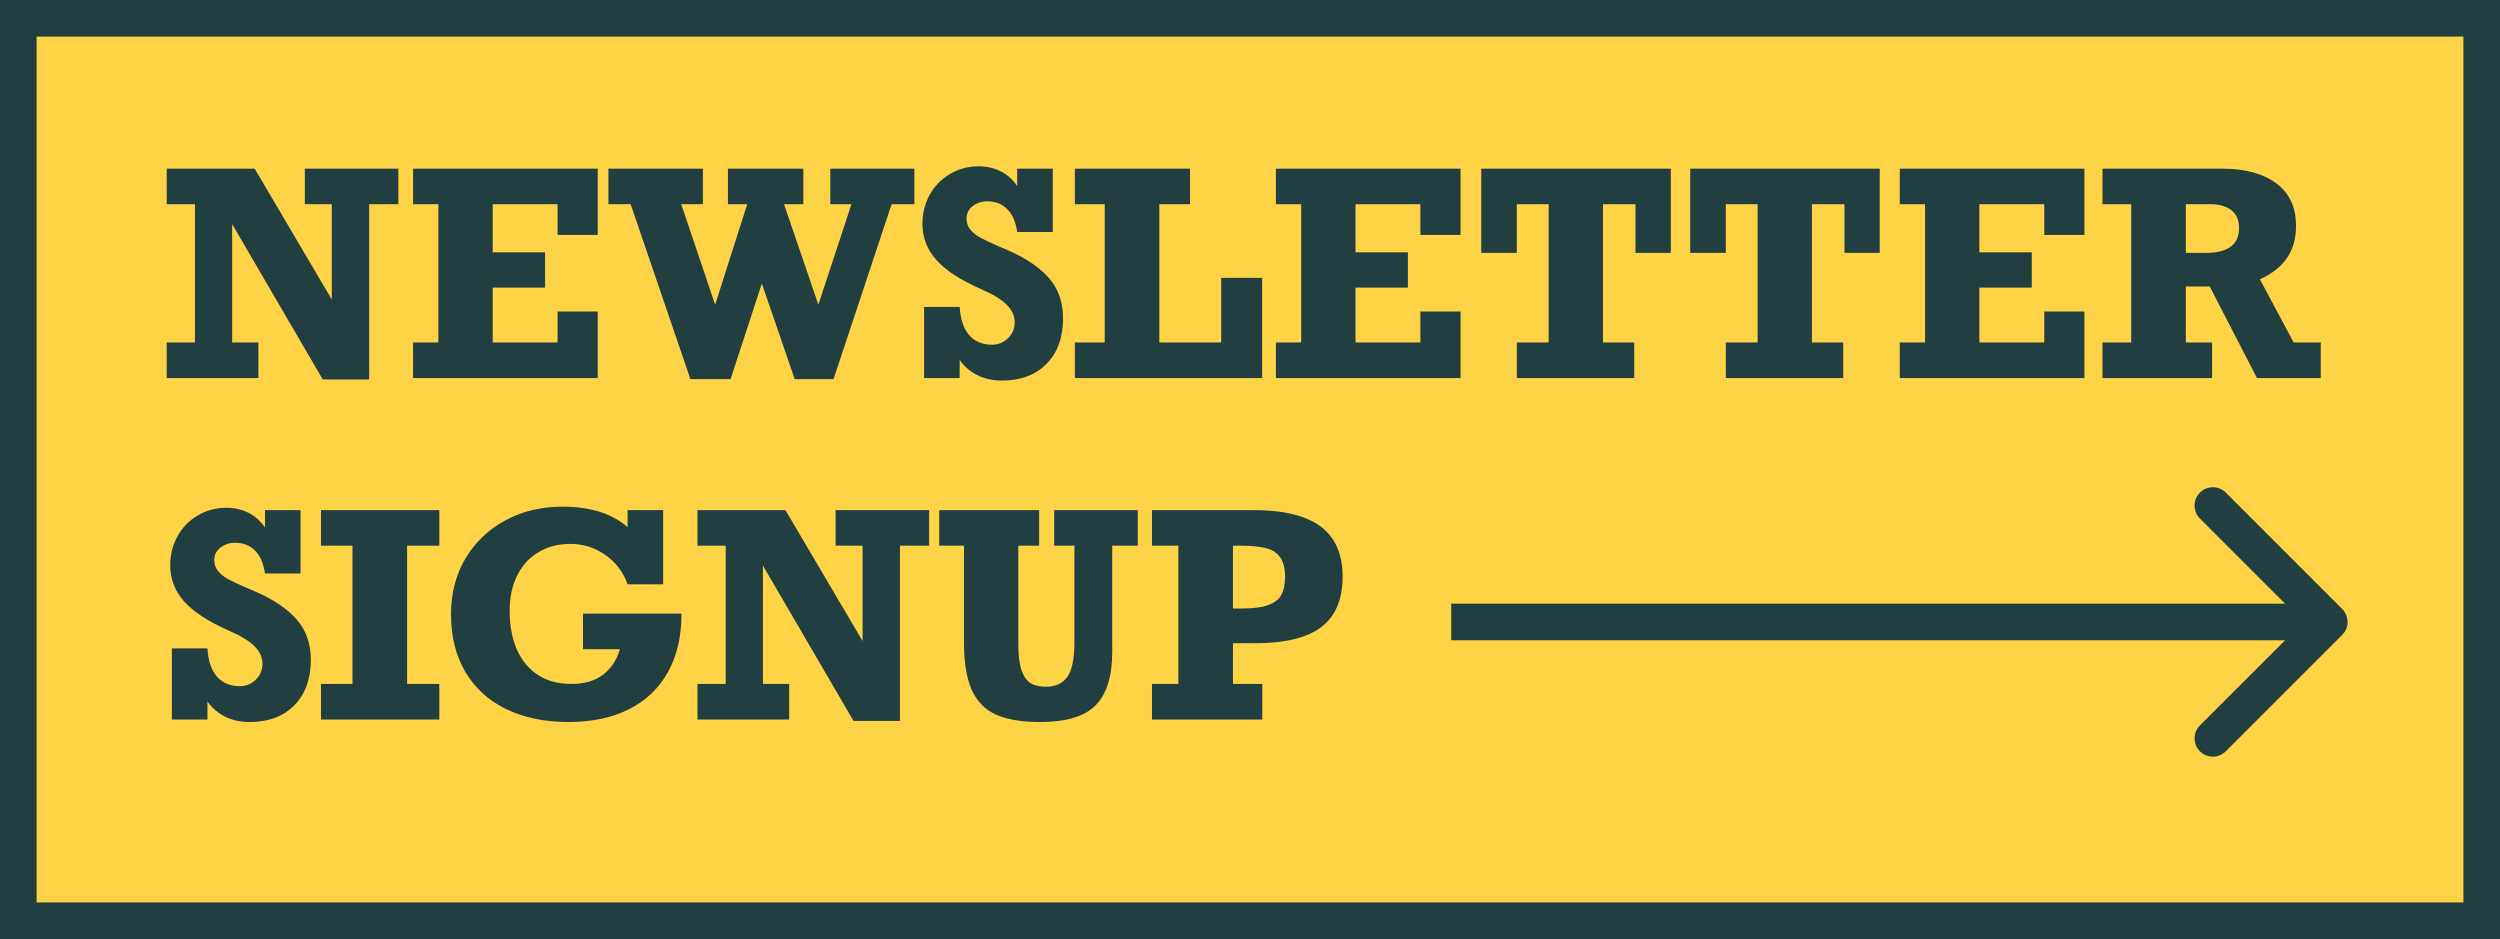 <svg width="205" height="77" viewBox="0 0 205 77" fill="none" xmlns="http://www.w3.org/2000/svg">
<rect x="1.5" y="1.5" width="202" height="74" fill="#FFD346" stroke="#213E40" stroke-width="3"/>
<path d="M27.207 16.747H24.997V13.83H32.665V16.747H30.272V31.114H26.467L19.038 18.376V28.083H21.192V31H13.672V28.083H15.985V16.747H13.672V13.83H20.884L27.207 24.563V16.747ZM45.721 19.265V16.747H40.401V20.689H44.696V23.583H40.401V28.083H45.721V25.543H49.014V31H33.872V28.083H35.946V16.747H33.872V13.83H49.014V19.265H45.721ZM55.861 16.747L58.641 24.984L61.273 16.747H59.69V13.83H65.876V16.747H64.292L67.106 24.984L69.818 16.747H68.086V13.83H74.979V16.747H73.111L68.348 31.091H65.17L62.469 23.253L59.906 31.091H56.613L51.714 16.747H49.891V13.83H57.639V16.747H55.861ZM83.41 15.255V13.83H86.327V19.026H83.41C83.289 18.19 83.015 17.564 82.59 17.146C82.172 16.721 81.629 16.508 80.961 16.508C80.49 16.508 80.087 16.641 79.753 16.907C79.419 17.172 79.252 17.507 79.252 17.909C79.252 18.266 79.358 18.574 79.571 18.832C79.783 19.09 80.057 19.311 80.391 19.493C80.725 19.668 81.227 19.903 81.895 20.199L82.59 20.495C84.101 21.149 85.241 21.916 86.008 22.797C86.783 23.678 87.17 24.779 87.17 26.101C87.17 27.673 86.718 28.919 85.814 29.838C84.91 30.749 83.695 31.205 82.168 31.205C80.68 31.205 79.521 30.647 78.693 29.53V31H75.777V25.167H78.693C78.754 26.177 79.012 26.948 79.468 27.48C79.931 28.004 80.554 28.266 81.337 28.266C81.861 28.266 82.301 28.087 82.658 27.73C83.023 27.373 83.205 26.94 83.205 26.431C83.205 25.915 82.996 25.444 82.579 25.019C82.168 24.586 81.466 24.153 80.471 23.72C78.777 22.975 77.546 22.174 76.779 21.316C76.02 20.457 75.64 19.47 75.64 18.354C75.64 17.48 75.841 16.683 76.244 15.961C76.646 15.239 77.201 14.674 77.907 14.263C78.621 13.846 79.396 13.637 80.231 13.637C80.9 13.637 81.507 13.773 82.054 14.047C82.601 14.32 83.053 14.723 83.41 15.255ZM95.065 16.747V28.083H100.135V22.785H103.496V31H88.138V28.083H90.588V16.747H88.138V13.83H97.583V16.747H95.065ZM116.473 19.265V16.747H111.153V20.689H115.448V23.583H111.153V28.083H116.473V25.543H119.766V31H104.624V28.083H106.698V16.747H104.624V13.83H119.766V19.265H116.473ZM134.11 20.735V16.747H131.444V28.083H134.007V31H124.38V28.083H126.989V16.747H124.38V20.735H121.464V13.83H137.004V20.735H134.11ZM151.245 20.735V16.747H148.579V28.083H151.143V31H141.516V28.083H144.125V16.747H141.516V20.735H138.599V13.83H154.139V20.735H151.245ZM167.629 19.265V16.747H162.308V20.689H166.604V23.583H162.308V28.083H167.629V25.543H170.922V31H155.78V28.083H157.854V16.747H155.78V13.83H170.922V19.265H167.629ZM188.273 18.513C188.273 19.561 188.027 20.442 187.533 21.156C187.047 21.87 186.306 22.451 185.311 22.899L188.08 28.083H190.301V31H185.072L181.198 23.492H179.239V28.083H181.392V31H172.403V28.083H174.761V16.747H172.403V13.83H182.201C184.1 13.83 185.585 14.233 186.656 15.038C187.734 15.836 188.273 16.994 188.273 18.513ZM183.602 18.707C183.602 18.053 183.393 17.564 182.976 17.237C182.558 16.91 181.988 16.747 181.267 16.747H179.239V20.735H180.879C182.695 20.735 183.602 20.059 183.602 18.707ZM21.727 43.255V41.83H24.644V47.026H21.727C21.606 46.19 21.332 45.564 20.907 45.146C20.489 44.721 19.946 44.508 19.278 44.508C18.807 44.508 18.404 44.641 18.07 44.907C17.736 45.172 17.569 45.507 17.569 45.909C17.569 46.266 17.675 46.574 17.888 46.832C18.1 47.09 18.374 47.31 18.708 47.493C19.042 47.667 19.544 47.903 20.212 48.199L20.907 48.495C22.418 49.149 23.558 49.916 24.325 50.797C25.1 51.678 25.487 52.779 25.487 54.101C25.487 55.673 25.035 56.919 24.131 57.838C23.227 58.749 22.012 59.205 20.485 59.205C18.997 59.205 17.838 58.647 17.01 57.53V59H14.094V53.167H17.01C17.071 54.177 17.329 54.948 17.785 55.48C18.248 56.004 18.871 56.266 19.654 56.266C20.178 56.266 20.618 56.087 20.975 55.73C21.34 55.373 21.522 54.94 21.522 54.431C21.522 53.915 21.313 53.444 20.895 53.019C20.485 52.586 19.783 52.153 18.788 51.72C17.094 50.975 15.864 50.174 15.096 49.316C14.337 48.458 13.957 47.47 13.957 46.353C13.957 45.48 14.158 44.682 14.561 43.961C14.963 43.239 15.518 42.673 16.224 42.263C16.938 41.846 17.713 41.637 18.549 41.637C19.217 41.637 19.825 41.773 20.371 42.047C20.918 42.32 21.37 42.723 21.727 43.255ZM33.383 44.747V56.083H36.026V59H26.319V56.083H28.905V44.747H26.319V41.83H36.026V44.747H33.383ZM51.464 43.232V41.83H54.38V47.914H51.464C51.107 46.904 50.495 46.099 49.629 45.499C48.771 44.899 47.814 44.599 46.758 44.599C45.778 44.599 44.909 44.827 44.149 45.283C43.397 45.731 42.816 46.369 42.406 47.197C41.996 48.017 41.791 48.974 41.791 50.068C41.791 51.929 42.239 53.398 43.135 54.477C44.039 55.548 45.277 56.083 46.849 56.083C47.89 56.083 48.744 55.84 49.413 55.354C50.081 54.861 50.556 54.154 50.837 53.235H47.806V50.318H55.884C55.884 52.187 55.512 53.786 54.768 55.115C54.031 56.444 52.967 57.458 51.578 58.157C50.195 58.856 48.539 59.205 46.61 59.205C44.666 59.205 42.964 58.852 41.506 58.145C40.055 57.439 38.939 56.421 38.156 55.092C37.374 53.763 36.983 52.187 36.983 50.364C36.983 48.655 37.378 47.132 38.168 45.795C38.965 44.458 40.055 43.418 41.438 42.673C42.82 41.922 44.381 41.546 46.12 41.546C48.414 41.546 50.195 42.108 51.464 43.232ZM70.73 44.747H68.519V41.83H76.187V44.747H73.794V59.114H69.989L62.56 46.376V56.083H64.714V59H57.194V56.083H59.507V44.747H57.194V41.83H64.406L70.73 52.563V44.747ZM83.501 44.747V52.768C83.501 53.717 83.589 54.45 83.763 54.967C83.946 55.476 84.196 55.829 84.515 56.026C84.834 56.216 85.252 56.311 85.769 56.311C86.558 56.311 87.143 56.042 87.523 55.502C87.91 54.955 88.104 53.998 88.104 52.631V44.747H86.441V41.83H93.299V44.747H91.203V53.452C91.203 55.457 90.747 56.919 89.836 57.838C88.932 58.749 87.421 59.205 85.301 59.205C83.79 59.205 82.582 59.004 81.678 58.601C80.782 58.199 80.118 57.523 79.685 56.573C79.259 55.624 79.047 54.325 79.047 52.677V44.747H77.019V41.83H85.21V44.747H83.501ZM110.093 47.288C110.093 49.156 109.508 50.535 108.339 51.423C107.176 52.305 105.365 52.745 102.904 52.745H101.104V56.083H103.508V59H94.462V56.083H96.626V44.747H94.462V41.83H102.813C105.266 41.83 107.093 42.279 108.293 43.175C109.493 44.063 110.093 45.434 110.093 47.288ZM105.376 47.288C105.376 46.574 105.232 46.031 104.943 45.658C104.655 45.279 104.237 45.032 103.69 44.918C103.151 44.804 102.524 44.747 101.81 44.747H101.104V49.897H101.81C102.76 49.897 103.493 49.802 104.009 49.612C104.533 49.414 104.89 49.13 105.08 48.758C105.278 48.385 105.376 47.895 105.376 47.288Z" fill="#213E40"/>
<path d="M192.061 52.061C192.646 51.475 192.646 50.525 192.061 49.939L182.515 40.393C181.929 39.808 180.979 39.808 180.393 40.393C179.808 40.979 179.808 41.929 180.393 42.515L188.879 51L180.393 59.485C179.808 60.071 179.808 61.021 180.393 61.607C180.979 62.192 181.929 62.192 182.515 61.607L192.061 52.061ZM119 52.5L191 52.5L191 49.5L119 49.5L119 52.5Z" fill="#213E40"/>
</svg>
